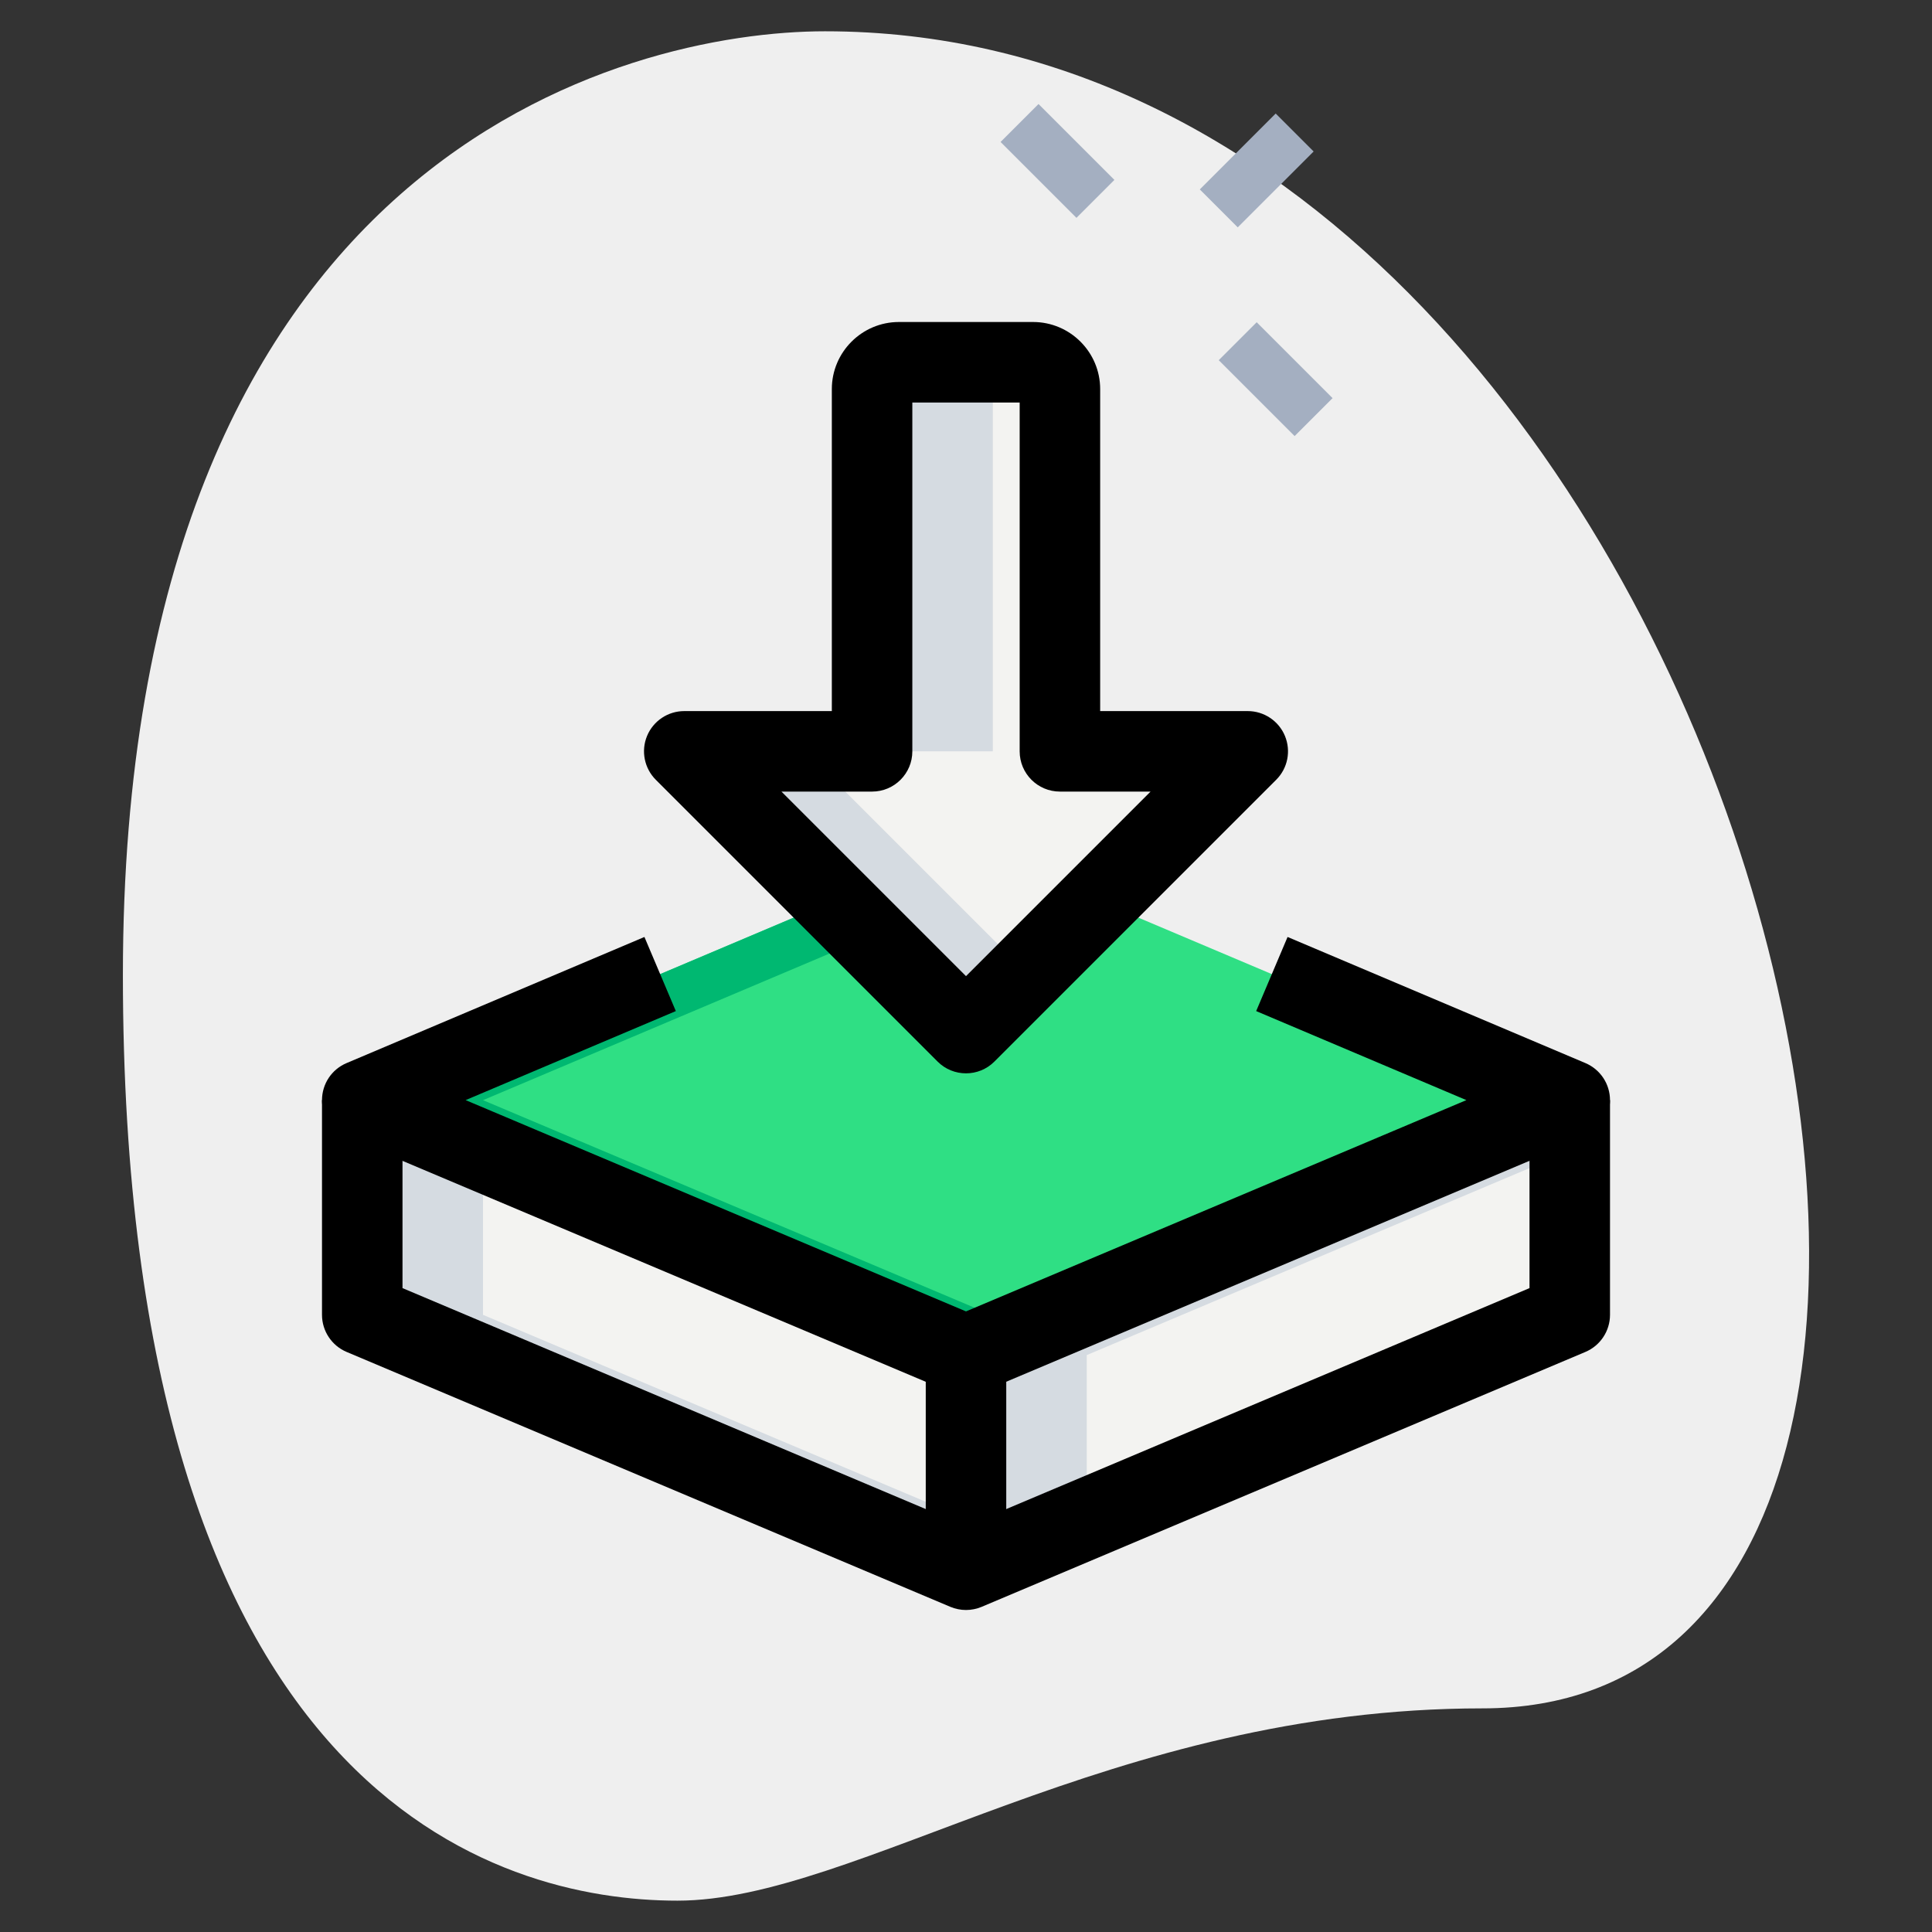 <svg id="_x31__x2C_5" enable-background="new 0 0 36 36" height="512" viewBox="0 0 36 36" width="512" xmlns="http://www.w3.org/2000/svg"><rect x="0" y="0" width="36" height="36" fill="#333333" stroke="none"/><path d="m27.623 31.833c-6.917 0-11.667 3.583-15 3.583s-10.333-1.916-10.333-17.249 9.417-17.584 13.083-17.584c17.167 0 24.5 31.25 12.25 31.25z" fill="#efefef"/><path d="m22.42 2.674h2v1h-2z" fill="#a4afc1" transform="matrix(.707 -.707 .707 .707 4.615 17.49)"/><path d="m23.273 6.063h1v2h-1z" fill="#a4afc1" transform="matrix(.707 -.707 .707 .707 1.969 18.879)"/><path d="m19.207 1.997h1v2h-1z" fill="#a4afc1" transform="matrix(.707 -.707 .707 .707 3.653 14.813)"/><path d="m29.25 20.5-11.25 4.75-11.25-4.75 11.25-4.76z" fill="#2fdf84"/><path d="m9 20.5 10.125-4.284-1.125-.476-11.25 4.76 11.25 4.75 1.125-.475z" fill="#00b871"/><path d="m29.25 20.5v4l-11.25 4.75v-4z" fill="#f3f3f1"/><path d="m18 25.25v4l-11.25-4.75v-4z" fill="#f3f3f1"/><path d="m23.25 14-5.25 5.25-5.25-5.25h3.5v-6.75c0-.276.224-.5.5-.5h2.5c.276 0 .5.224.5.5v6.75z" fill="#f3f3f1"/><g fill="#d5dbe1"><path d="m20.25 25.25 9-3.8v-.95l-11.25 4.75v4l2.25-.95z"/><path d="m9 24.5v-3.05l-2.25-.95v4l11.25 4.75v-.95z"/><path d="m18.5 7.25c0-.276.224-.5.5-.5h-2.25c-.276 0-.5.224-.5.5v6.75h2.25z"/><path d="m15 14h-2.25l5.25 5.25 1.125-1.125z"/></g><path d="m18 26c-.099 0-.198-.02-.292-.059l-11.25-4.75c-.277-.117-.458-.389-.458-.691s.18-.574.458-.691l5.55-2.35.585 1.381-3.917 1.659 9.324 3.937 9.324-3.937-3.917-1.659.585-1.381 5.55 2.35c.278.118.458.39.458.691s-.181.573-.458.69l-11.25 4.75c-.094.04-.193.06-.292.06z"/><path d="m18 30c-.099 0-.198-.02-.292-.059l-11.25-4.75c-.277-.117-.458-.39-.458-.691v-4h1.5v3.502l10.5 4.434 10.5-4.434v-3.502h1.5v4c0 .301-.181.574-.458.691l-11.25 4.75c-.094.039-.193.059-.292.059z"/><path d="m18 20c-.192 0-.384-.073-.53-.22l-5.25-5.25c-.214-.214-.279-.537-.163-.817s.39-.463.693-.463h2.75v-6c0-.689.561-1.25 1.25-1.25h2.5c.689 0 1.25.561 1.25 1.25v6h2.75c.303 0 .577.183.693.463s.052.603-.163.817l-5.25 5.25c-.146.147-.338.22-.53.22zm-3.439-5.25 3.439 3.439 3.439-3.439h-1.689c-.414 0-.75-.336-.75-.75v-6.5h-2v6.5c0 .414-.336.75-.75.75z"/><path d="m17.25 25.25h1.5v4h-1.5z"/></svg>